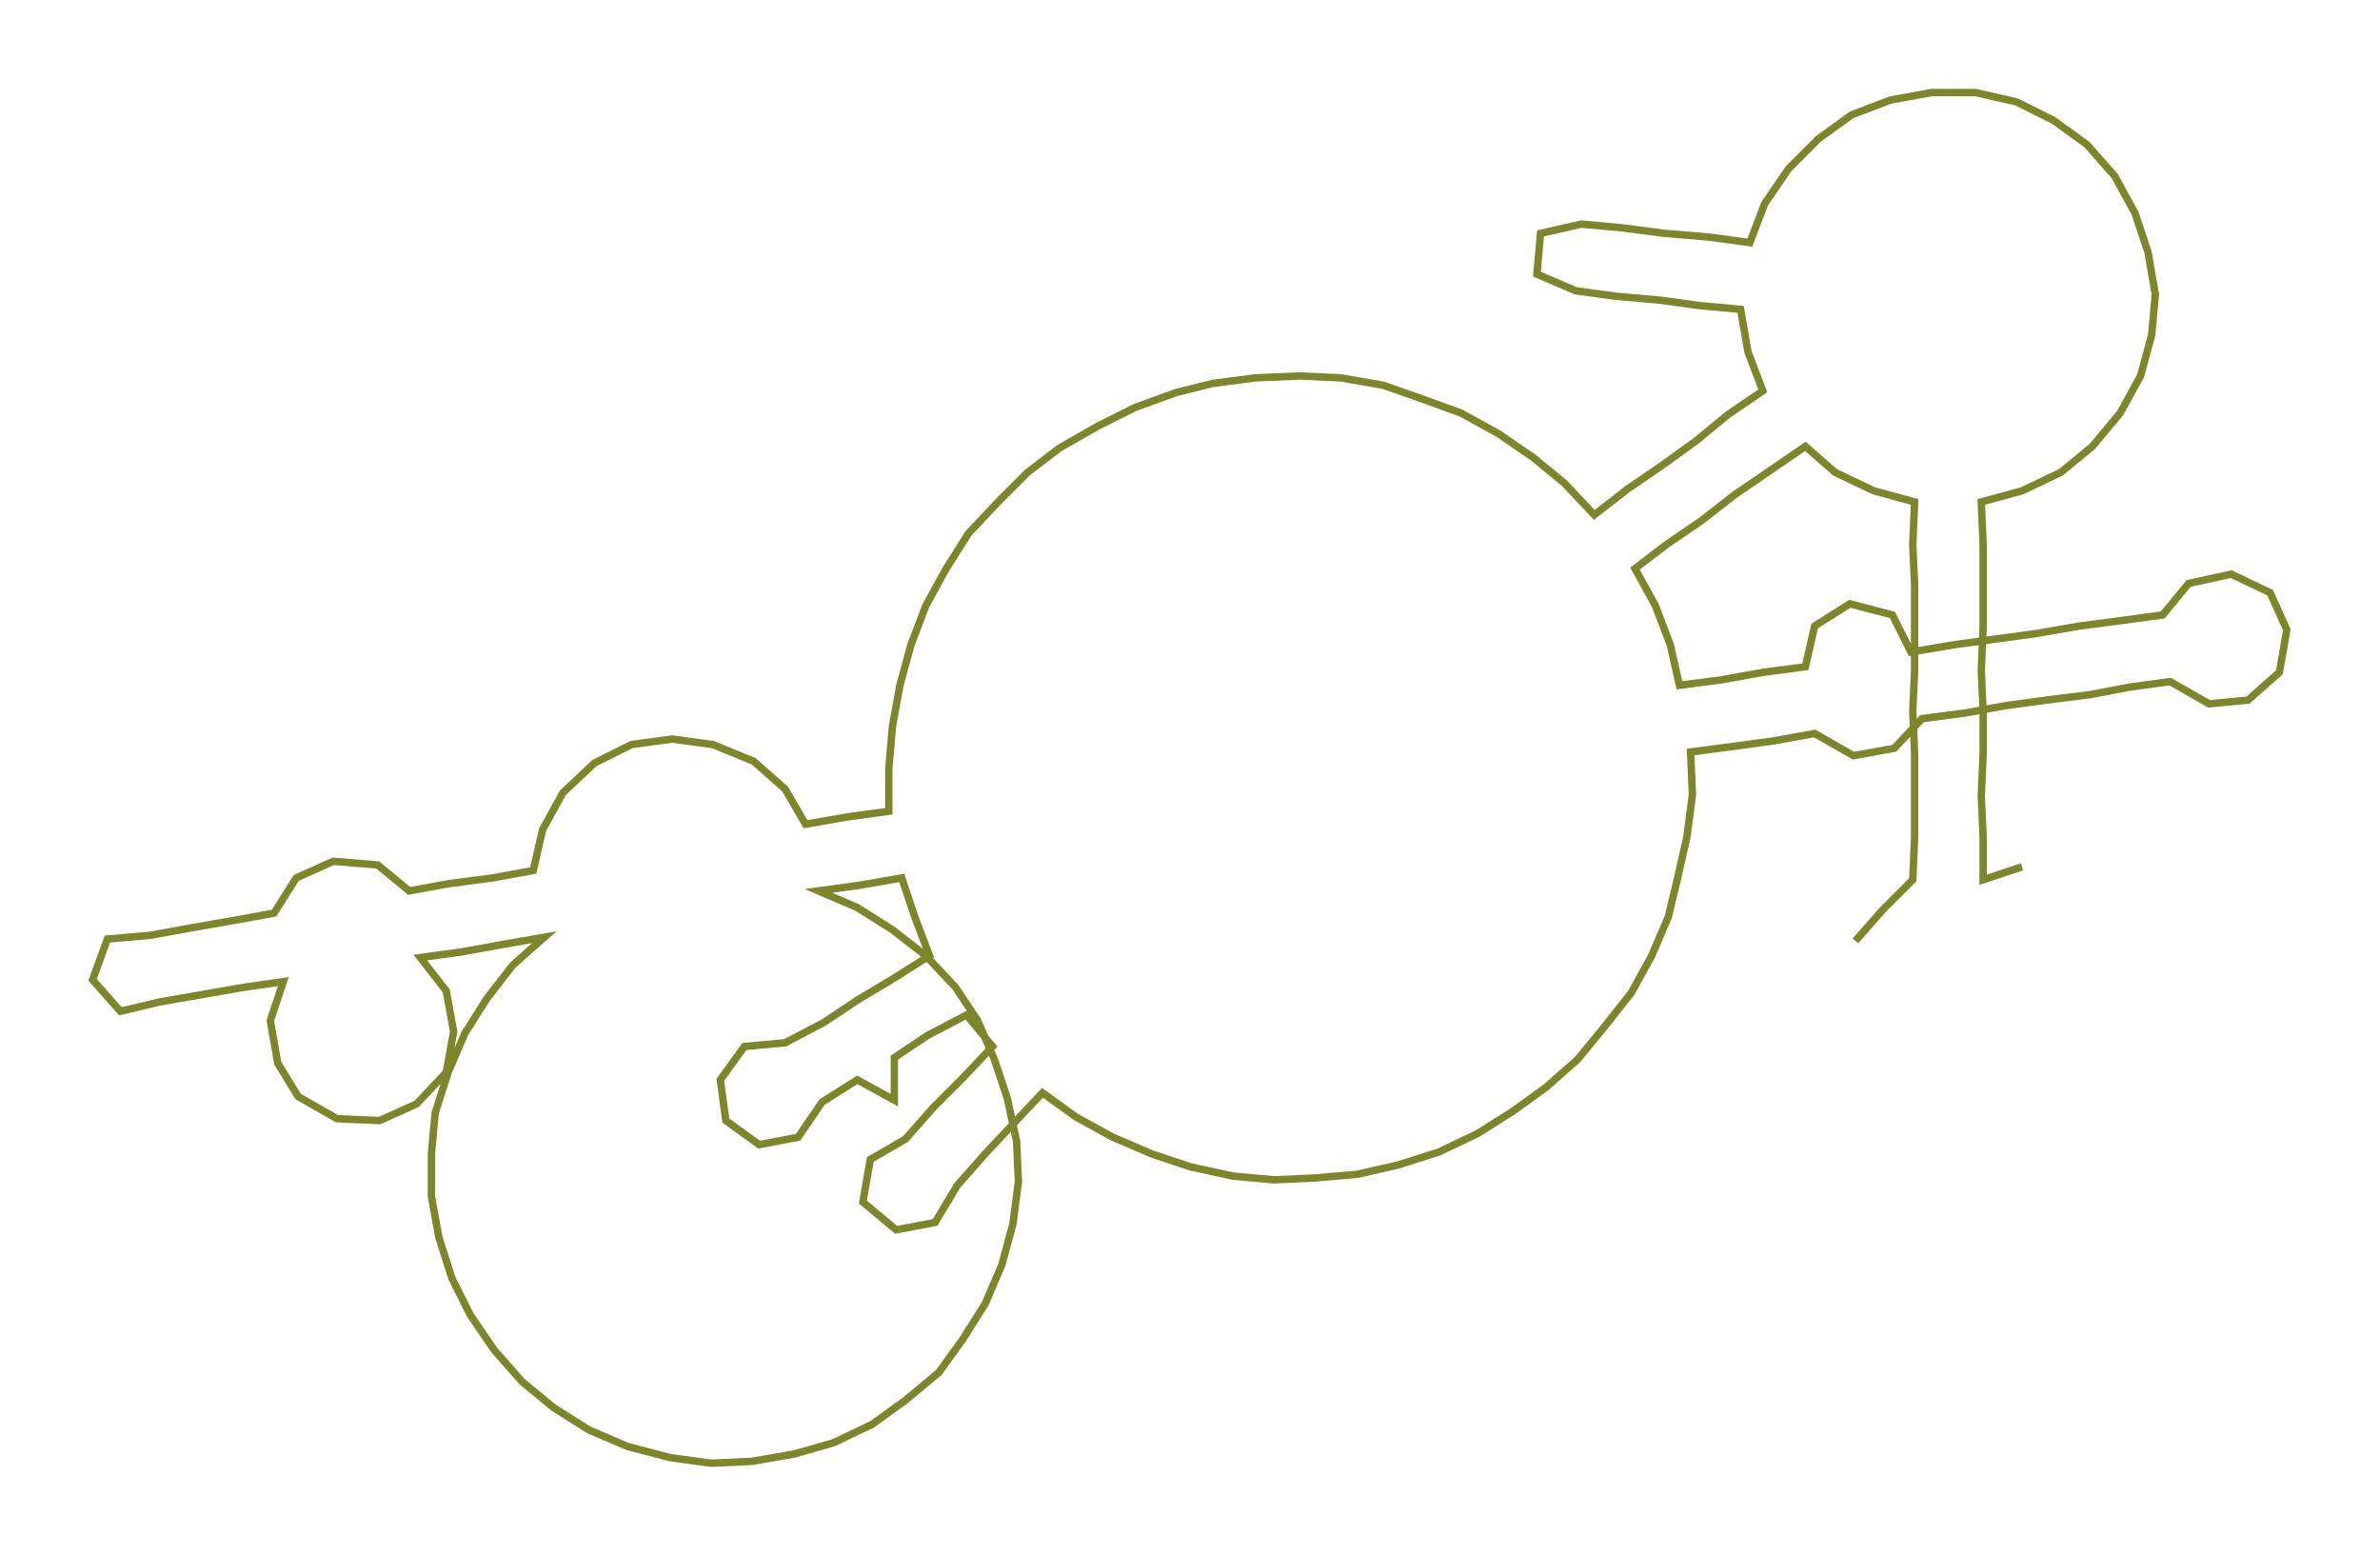 <ns0:svg xmlns:ns0="http://www.w3.org/2000/svg" width="300px" height="196.117px" viewBox="0 0 1285.33 840.25"><ns0:path style="stroke:#7d862d;stroke-width:4px;fill:none;" d="M1002 508 L1002 508 L1017 491 L1033 475 L1034 452 L1034 430 L1034 407 L1033 384 L1034 362 L1034 339 L1034 316 L1033 294 L1034 271 L1012 265 L991 255 L975 241 L956 254 L937 267 L919 281 L900 294 L883 307 L894 327 L902 348 L907 370 L930 367 L952 363 L975 360 L980 338 L999 326 L1022 332 L1032 352 L1056 348 L1078 345 L1100 342 L1123 338 L1146 335 L1168 332 L1182 315 L1205 310 L1226 320 L1235 340 L1231 363 L1214 378 L1193 380 L1172 368 L1150 371 L1129 375 L1105 378 L1083 381 L1061 385 L1038 388 L1023 404 L1001 408 L980 396 L958 400 L936 403 L913 406 L914 429 L911 452 L906 474 L901 495 L892 516 L881 536 L866 555 L852 572 L835 587 L817 600 L798 612 L777 622 L755 629 L733 634 L710 636 L688 637 L666 635 L643 630 L622 623 L601 614 L581 603 L563 590 L547 607 L532 623 L517 640 L505 660 L484 664 L466 649 L470 626 L489 615 L504 598 L520 582 L536 565 L522 548 L501 559 L483 571 L483 594 L463 583 L444 595 L431 614 L410 618 L392 605 L389 583 L402 565 L424 563 L445 552 L463 540 L483 528 L502 516 L494 495 L487 474 L464 478 L442 481 L463 490 L482 502 L500 516 L516 533 L528 551 L537 572 L544 593 L549 616 L550 638 L547 661 L541 683 L532 704 L520 723 L507 741 L489 756 L471 769 L450 779 L429 785 L406 789 L384 790 L362 787 L339 781 L318 772 L299 760 L282 746 L267 729 L254 710 L244 690 L237 668 L233 646 L233 623 L235 601 L242 579 L251 558 L263 539 L277 521 L294 506 L271 510 L249 514 L227 517 L241 535 L245 557 L241 579 L225 596 L205 605 L182 604 L161 592 L150 574 L146 551 L153 530 L132 533 L109 537 L86 541 L65 546 L50 529 L58 507 L81 505 L103 501 L126 497 L148 493 L160 474 L180 465 L204 467 L221 481 L243 477 L266 474 L288 470 L293 448 L304 428 L321 412 L341 402 L363 399 L385 402 L407 411 L424 426 L435 445 L458 441 L480 438 L480 415 L482 392 L486 370 L492 348 L500 327 L511 307 L523 288 L539 271 L555 255 L572 242 L593 230 L613 220 L635 212 L655 207 L678 204 L702 203 L724 204 L747 208 L767 215 L789 223 L809 234 L828 247 L845 261 L861 278 L879 264 L898 251 L916 238 L933 224 L952 211 L944 190 L940 167 L918 165 L896 162 L873 160 L851 157 L830 148 L832 126 L854 121 L876 123 L899 126 L923 128 L945 131 L953 110 L966 91 L982 75 L1000 62 L1021 54 L1043 50 L1067 50 L1089 55 L1109 65 L1127 78 L1142 95 L1153 115 L1160 136 L1164 159 L1162 181 L1156 203 L1145 223 L1130 241 L1113 255 L1092 265 L1070 271 L1071 294 L1071 316 L1071 339 L1070 362 L1071 384 L1071 407 L1070 430 L1071 452 L1071 475 L1092 468" /></ns0:svg>